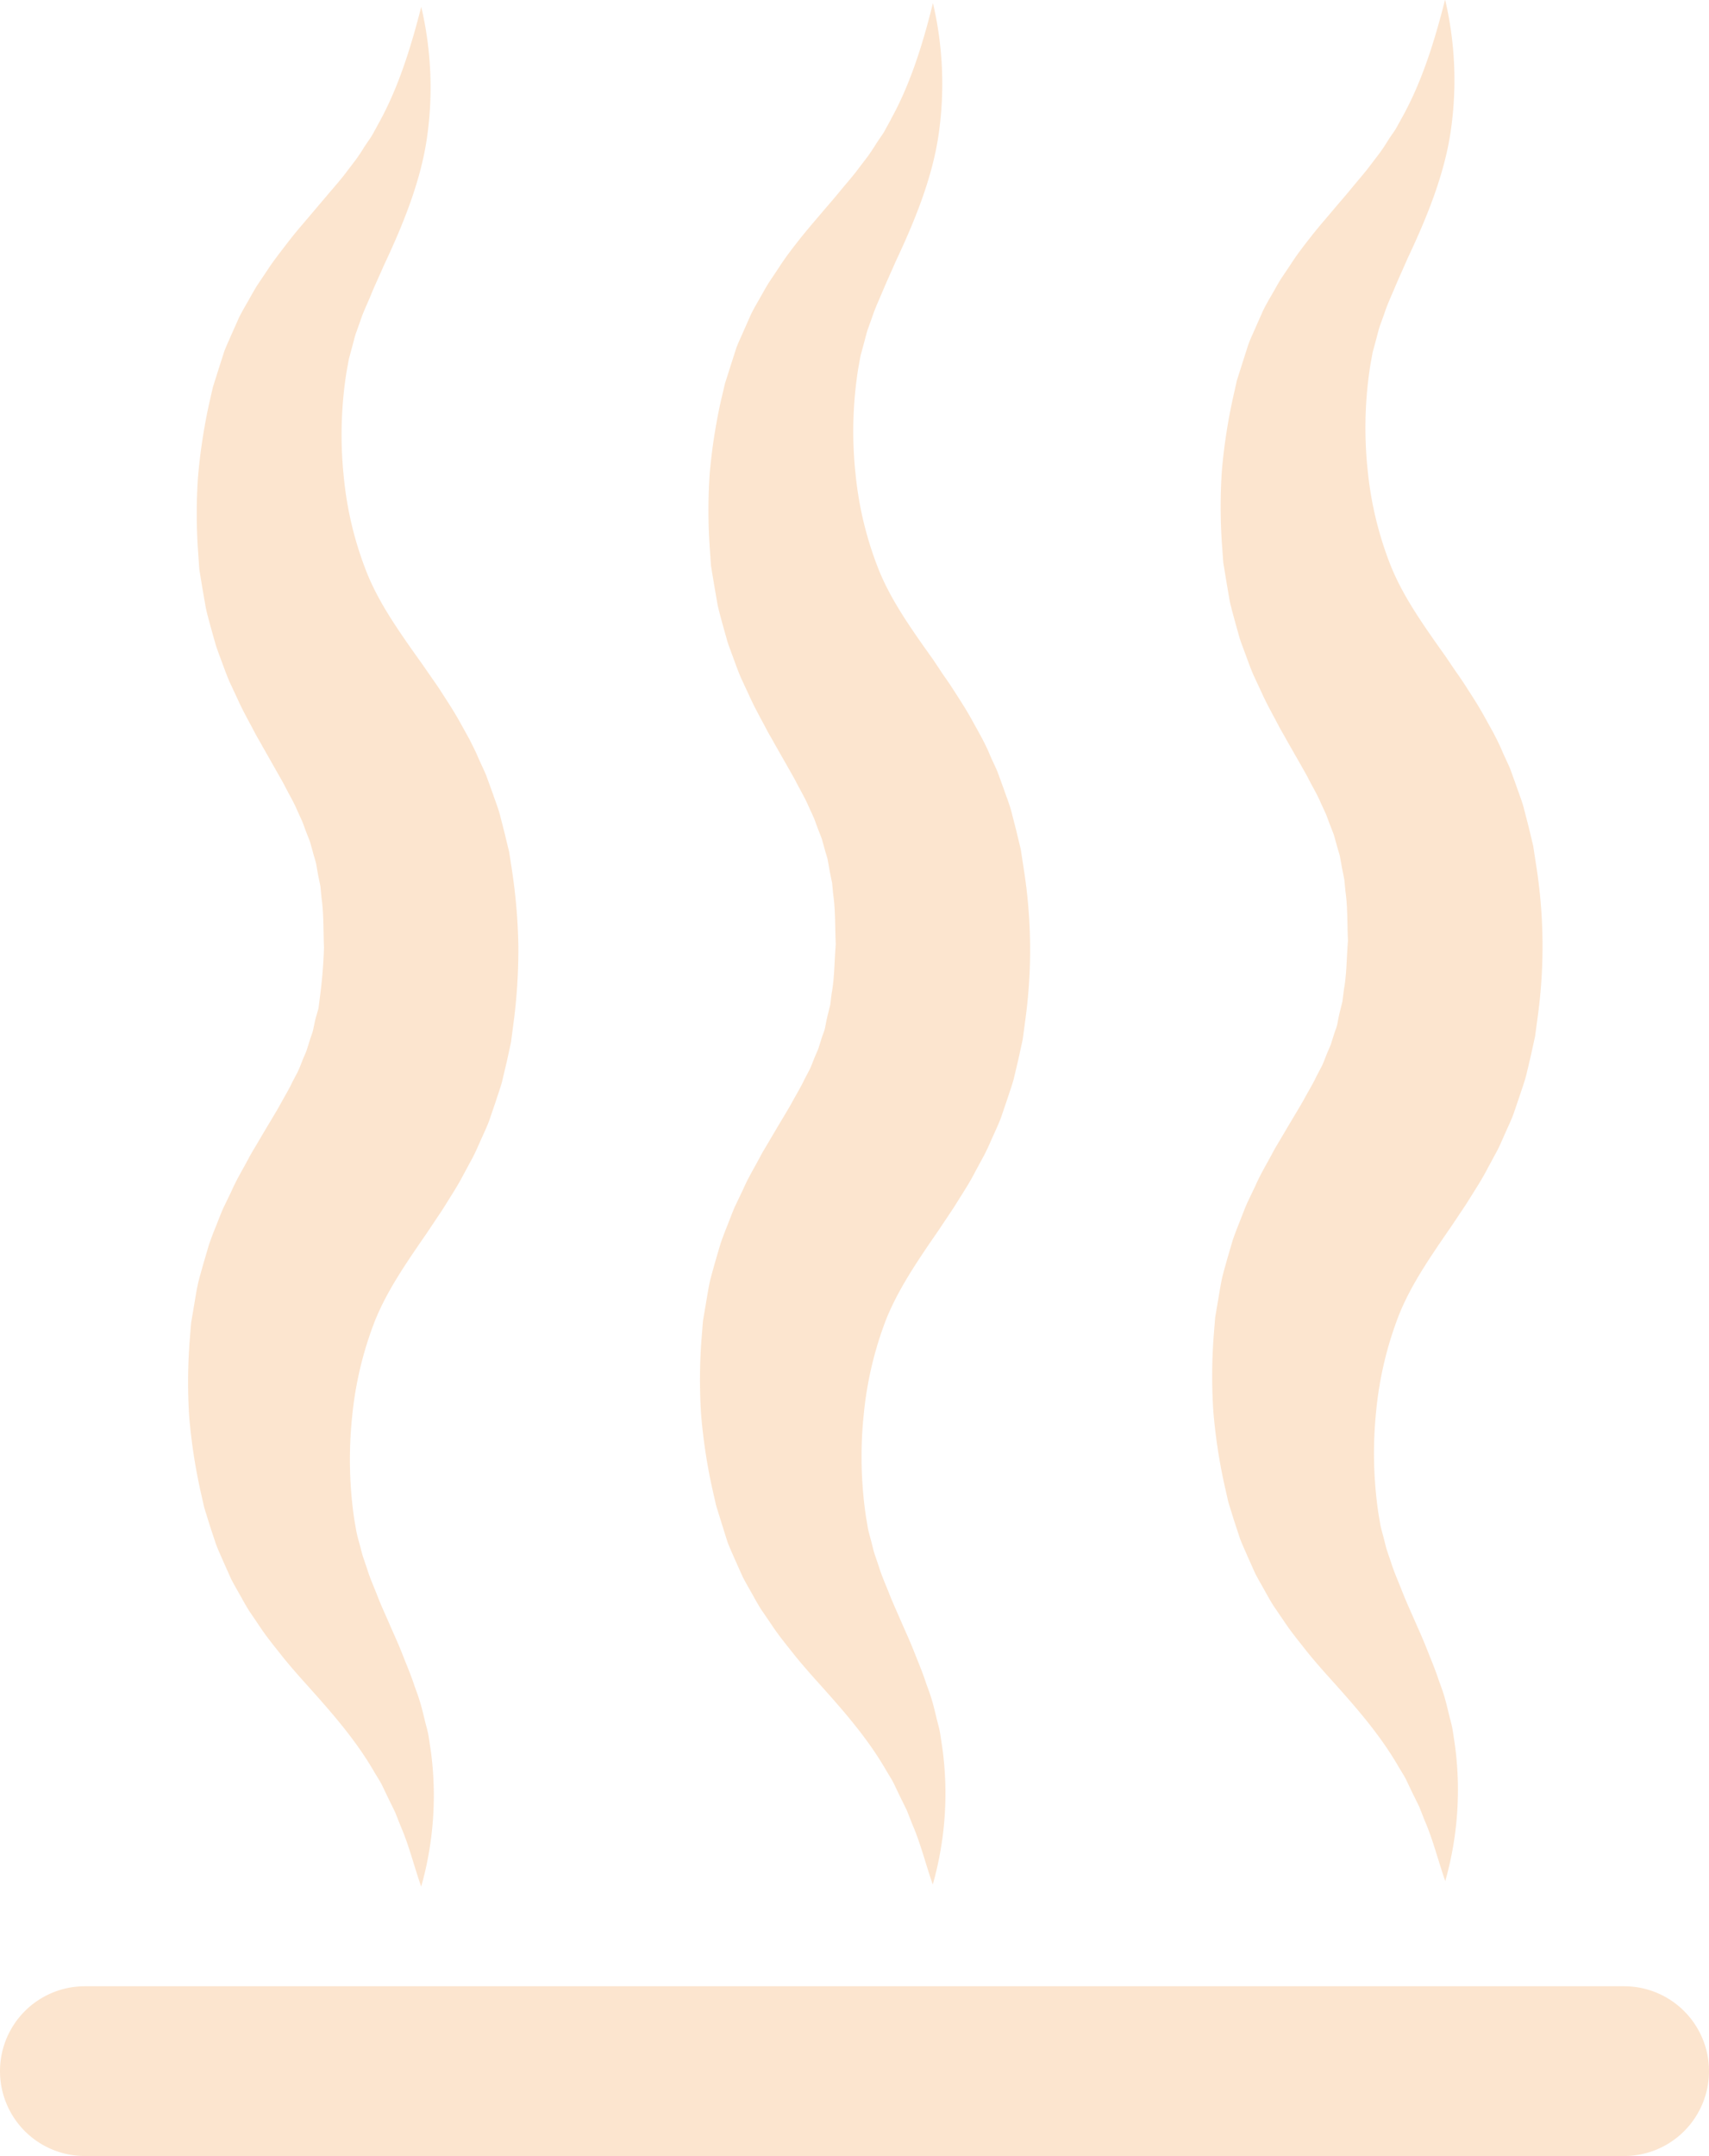 <svg xmlns="http://www.w3.org/2000/svg" viewBox="0 0 302.09 381">
  <title>heat</title>
  <path d="M287.09,381H15a15,15,0,0,1,0-30H287.09a15,15,0,0,1,0,30ZM248,20.47l-1.25,2.26c-.46.74-1,1.44-1.44,2.16s-.91,1.43-1.41,2.12l-1.57,2.06c-1,1.37-2.21,2.71-3.31,4.06s-2.35,2.77-3.51,4.15-2.47,2.87-3.7,4.44-2.46,3.13-3.61,4.92l-1.75,2.61c-.57.9-1.08,1.86-1.62,2.79s-1.09,1.88-1.57,2.86l-1.33,3c-.43,1-.92,2-1.29,3.05l-1,3.12-1,3.15-.71,3.16a100.15,100.15,0,0,0-1.94,12.69,95,95,0,0,0,0,13l.24,3.33.55,3.37.58,3.38c.23,1.12.56,2.23.85,3.36l.94,3.35c.37,1.09.79,2.16,1.18,3.24s.8,2.18,1.25,3.22l1.4,3c.94,2.09,1.94,3.84,2.93,5.73.51,1,1,1.76,1.45,2.61l1.44,2.53,1.31,2.29c.42.76.9,1.56,1.23,2.24.72,1.4,1.58,2.84,2.11,4.12l.92,2c.27.65.47,1.28.72,1.91s.5,1.25.72,1.88l.53,1.91c.17.64.4,1.25.53,1.9l.36,2,.4,2,.2,2.09c.4,2.71.3,5.77.44,8.71-.24,2.94-.22,6-.72,8.67l-.26,2.08-.48,1.93c-.15.65-.28,1.3-.41,2s-.41,1.23-.59,1.85l-.59,1.86c-.24.61-.53,1.22-.77,1.83s-.47,1.23-.76,1.86l-1,1.91c-.57,1.23-1.44,2.65-2.17,4-.35.66-.84,1.45-1.28,2.2l-1.35,2.26-1.48,2.51c-.5.85-1,1.64-1.5,2.6-1,1.89-2.07,3.62-3,5.74l-1.46,3.06c-.46,1.05-.87,2.17-1.3,3.25s-.86,2.17-1.24,3.28l-1,3.41c-.3,1.14-.66,2.27-.91,3.41s-.42,2.29-.62,3.44l-.58,3.42-.27,3.38a94.89,94.89,0,0,0-.06,13.16,97.89,97.89,0,0,0,1.93,12.89l.73,3.22,1,3.22,1.05,3.19c.39,1.05.88,2.07,1.32,3.11l1.37,3.06c.51,1,1.08,1.95,1.61,2.91s1.07,1.94,1.65,2.85l1.81,2.65c1.19,1.81,2.45,3.33,3.71,4.94s2.49,3,3.76,4.44c5,5.55,9.33,10.39,12.8,16.37.43.74.93,1.48,1.32,2.25l1.13,2.37,1.19,2.41,1,2.53c1.47,3.38,2.34,7,3.62,10.66a59.11,59.11,0,0,0,1.78-23.49c-.13-1-.29-2-.45-3.06s-.46-2-.7-3-.48-2-.77-3-.64-1.94-1-2.91c-.65-2-1.42-3.79-2.16-5.67s-1.51-3.55-2.29-5.33-1.5-3.37-2.13-5-1.34-3.18-1.8-4.68l-.77-2.26c-.24-.75-.39-1.49-.59-2.23s-.4-1.46-.57-2.19l-.37-2.2a72.41,72.41,0,0,1-.39-18.07,63.68,63.68,0,0,1,4-16.9c2-5,4.95-9.45,9.15-15.52l1.62-2.42c.55-.82,1.07-1.58,1.65-2.52,1.13-1.82,2.26-3.52,3.33-5.6l1.62-3c.52-1,1-2.14,1.48-3.22s1-2.16,1.41-3.26l1.16-3.41c.37-1.14.79-2.28,1.09-3.43l.82-3.46.76-3.47.46-3.43a91.39,91.39,0,0,0-.28-26.83l-.52-3.41-.83-3.44-.88-3.42c-.32-1.14-.76-2.26-1.15-3.38l-1.21-3.36c-.46-1.09-1-2.15-1.45-3.22s-1-2.15-1.53-3.16l-1.66-3c-1.11-2-2.25-3.71-3.4-5.51-.59-.92-1.13-1.67-1.69-2.47L255.53,116c-4.28-6-7.4-10.53-9.55-15.66a62.39,62.39,0,0,1-4.23-17.31,71,71,0,0,1,.48-18.53l.41-2.26.61-2.25c.21-.75.38-1.52.62-2.28l.83-2.29c.49-1.54,1.24-3.13,1.9-4.71s1.46-3.3,2.19-5c3.18-6.75,6.49-14.56,7.65-22.56a62.17,62.17,0,0,0-1-23.23C253.56,7.39,251.34,14.38,248,20.47Zm-90.5.6-1.24,2.26c-.46.74-1,1.45-1.44,2.16s-.91,1.43-1.41,2.12l-1.57,2.06c-1,1.37-2.21,2.71-3.31,4.06s-2.35,2.77-3.52,4.15-2.46,2.87-3.7,4.44-2.45,3.13-3.6,4.92l-1.75,2.62c-.57.89-1.08,1.85-1.62,2.79s-1.09,1.88-1.57,2.85l-1.33,3c-.43,1-.92,2-1.29,3l-1,3.12-1,3.15L127.39,71a99.73,99.73,0,0,0-1.94,12.68,95,95,0,0,0,0,13l.23,3.33.56,3.37.58,3.38c.23,1.12.56,2.24.85,3.36l.94,3.35c.37,1.1.79,2.16,1.18,3.25s.8,2.18,1.25,3.21l1.4,3c.94,2.1,1.94,3.85,2.93,5.73.5,1,1,1.76,1.45,2.61l1.44,2.53,1.31,2.3c.42.75.89,1.55,1.23,2.23.72,1.4,1.58,2.84,2.11,4.12l.92,2c.27.65.47,1.28.71,1.91s.51,1.26.73,1.89l.53,1.9c.17.64.4,1.25.53,1.9l.35,2,.41,2,.2,2.1c.4,2.7.3,5.77.44,8.71-.24,2.94-.22,6-.72,8.67l-.26,2.07-.48,1.93c-.15.65-.28,1.3-.41,2s-.41,1.23-.6,1.86l-.58,1.85c-.24.62-.53,1.22-.77,1.83s-.47,1.23-.76,1.86l-1,1.91c-.57,1.23-1.44,2.65-2.17,4-.35.66-.84,1.45-1.28,2.2l-1.35,2.26-1.48,2.51c-.5.85-1,1.64-1.5,2.6-1,1.89-2.07,3.62-3,5.74l-1.46,3.06c-.46,1.05-.87,2.17-1.3,3.25s-.86,2.17-1.24,3.29l-1,3.4c-.3,1.14-.66,2.27-.91,3.41s-.42,2.29-.62,3.44l-.58,3.43-.27,3.37a94.9,94.9,0,0,0-.06,13.16,98.29,98.29,0,0,0,1.93,12.9l.73,3.21,1,3.22,1,3.19c.39,1.05.88,2.08,1.32,3.11l1.37,3.06c.51,1,1.07,1.95,1.61,2.91s1.07,1.94,1.65,2.85l1.81,2.65c1.18,1.81,2.45,3.34,3.71,4.94s2.49,3,3.76,4.44c5,5.56,9.33,10.39,12.8,16.37.43.75.92,1.48,1.32,2.25l1.13,2.37,1.19,2.41,1,2.53c1.47,3.38,2.34,7,3.62,10.66a59.08,59.08,0,0,0,1.78-23.48c-.13-1-.29-2-.45-3.07s-.47-2-.7-3-.48-2-.77-3-.64-1.94-1-2.91c-.64-2-1.41-3.78-2.15-5.67s-1.52-3.55-2.29-5.33-1.5-3.36-2.14-5-1.34-3.17-1.79-4.68l-.77-2.26c-.24-.75-.39-1.49-.59-2.23s-.4-1.46-.57-2.19l-.37-2.2a72.38,72.38,0,0,1-.39-18.07,63.77,63.77,0,0,1,4-16.9c2.05-5,4.95-9.45,9.15-15.51l1.62-2.43c.55-.82,1.07-1.58,1.65-2.52,1.13-1.82,2.26-3.51,3.33-5.6l1.62-3c.52-1,1-2.14,1.48-3.21s1-2.16,1.41-3.27l1.16-3.41c.37-1.14.78-2.27,1.09-3.42l.82-3.47.76-3.47.46-3.42a91.45,91.45,0,0,0-.28-26.84l-.52-3.4-.83-3.45-.88-3.42c-.32-1.14-.76-2.26-1.15-3.38l-1.22-3.36c-.45-1.09-1-2.15-1.44-3.22s-1-2.15-1.53-3.16l-1.66-3c-1.11-2-2.25-3.71-3.4-5.51-.59-.92-1.13-1.66-1.69-2.47L165,116.64c-4.29-6-7.41-10.52-9.55-15.66a62.39,62.39,0,0,1-4.23-17.31,71,71,0,0,1,.48-18.53l.41-2.26.61-2.25c.21-.75.38-1.51.62-2.28l.82-2.29c.5-1.53,1.25-3.13,1.91-4.71s1.46-3.3,2.19-5c3.18-6.76,6.49-14.57,7.65-22.56a62.43,62.43,0,0,0-1-23.24C163.07,8,160.85,15,157.48,21.07ZM67,21.67l-1.24,2.27c-.46.73-1,1.44-1.44,2.15s-.91,1.43-1.42,2.13l-1.57,2.06c-1,1.36-2.2,2.7-3.3,4s-2.35,2.77-3.52,4.15S52,41.35,50.8,42.93s-2.45,3.13-3.6,4.91l-1.76,2.62c-.56.89-1.07,1.85-1.61,2.79s-1.09,1.88-1.57,2.85l-1.34,3c-.42,1-.91,2-1.28,3l-1,3.12-1,3.16-.72,3.16A101.38,101.38,0,0,0,35,84.28a95,95,0,0,0,0,13l.23,3.32.55,3.37.59,3.38c.22,1.13.56,2.24.85,3.36l.94,3.35c.37,1.1.78,2.16,1.18,3.25s.8,2.18,1.25,3.21l1.4,3c.94,2.09,1.94,3.84,2.93,5.72.5,1,1,1.76,1.45,2.61l1.44,2.53,1.3,2.3c.43.76.9,1.55,1.24,2.23.71,1.4,1.57,2.84,2.11,4.12l.91,2c.28.65.48,1.28.72,1.91s.51,1.26.73,1.89l.53,1.9c.16.64.39,1.25.53,1.9l.35,2,.41,2,.2,2.1c.4,2.71.3,5.77.43,8.71a86.9,86.9,0,0,1-.71,8.67l-.26,2.07L55.78,180c-.15.64-.28,1.29-.42,1.94s-.4,1.23-.59,1.86l-.58,1.85c-.24.62-.53,1.22-.77,1.84s-.47,1.22-.76,1.85l-1,1.91c-.57,1.24-1.44,2.66-2.17,4-.35.66-.84,1.46-1.28,2.2l-1.35,2.26-1.48,2.51c-.5.85-1,1.64-1.5,2.61-1,1.88-2.07,3.62-3,5.74l-1.45,3c-.46,1.05-.87,2.17-1.31,3.25s-.86,2.18-1.23,3.29l-1,3.41c-.3,1.13-.66,2.26-.91,3.4s-.43,2.29-.62,3.44l-.58,3.43-.27,3.37a96.51,96.51,0,0,0-.07,13.16,100,100,0,0,0,1.94,12.9l.73,3.22,1,3.22,1.05,3.18c.39,1.05.88,2.08,1.32,3.11l1.37,3.07c.51,1,1.07,1.94,1.61,2.91s1.07,1.93,1.65,2.84l1.8,2.65c1.19,1.81,2.46,3.34,3.72,4.94s2.49,3,3.76,4.44c5,5.56,9.33,10.39,12.79,16.37.44.75.93,1.48,1.33,2.25l1.13,2.37,1.19,2.42,1,2.52c1.47,3.38,2.34,7,3.62,10.66A59.08,59.08,0,0,0,76.23,310c-.13-1-.29-2-.45-3.06s-.47-2-.71-3-.47-2-.77-3-.63-1.94-1-2.91c-.64-2-1.42-3.78-2.15-5.66s-1.52-3.56-2.29-5.34-1.51-3.36-2.14-5-1.34-3.17-1.79-4.68l-.77-2.26c-.24-.75-.39-1.49-.6-2.22s-.4-1.46-.56-2.2l-.38-2.19a73,73,0,0,1-.38-18.08,63.39,63.39,0,0,1,4-16.9c2-5,4.95-9.45,9.15-15.51L77,215.58c.54-.82,1.07-1.57,1.65-2.51,1.13-1.83,2.26-3.52,3.33-5.6l1.62-3c.52-1,1-2.14,1.48-3.21s1-2.16,1.41-3.27l1.16-3.41c.36-1.14.78-2.27,1.09-3.42l.82-3.46.76-3.48.45-3.42a99.76,99.76,0,0,0,.86-13.44A99.84,99.84,0,0,0,90.53,154l-.52-3.4-.83-3.44-.88-3.43c-.33-1.14-.77-2.26-1.15-3.38l-1.22-3.36c-.45-1.09-1-2.15-1.45-3.22s-1-2.14-1.52-3.16l-1.66-3c-1.11-2-2.25-3.71-3.4-5.5-.59-.93-1.13-1.67-1.69-2.48l-1.66-2.39c-4.29-6-7.41-10.52-9.55-15.65a61.87,61.87,0,0,1-4.23-17.31,71.06,71.06,0,0,1,.48-18.54l.41-2.26.6-2.24c.22-.76.38-1.52.63-2.28l.82-2.3C64.2,55.13,65,53.54,65.62,52s1.46-3.3,2.19-5c3.18-6.76,6.48-14.57,7.65-22.56a62.44,62.44,0,0,0-1-23.24C72.58,8.59,70.36,15.59,67,21.67Z" fill="#f07e0f" opacity="0.2"/>
</svg>
